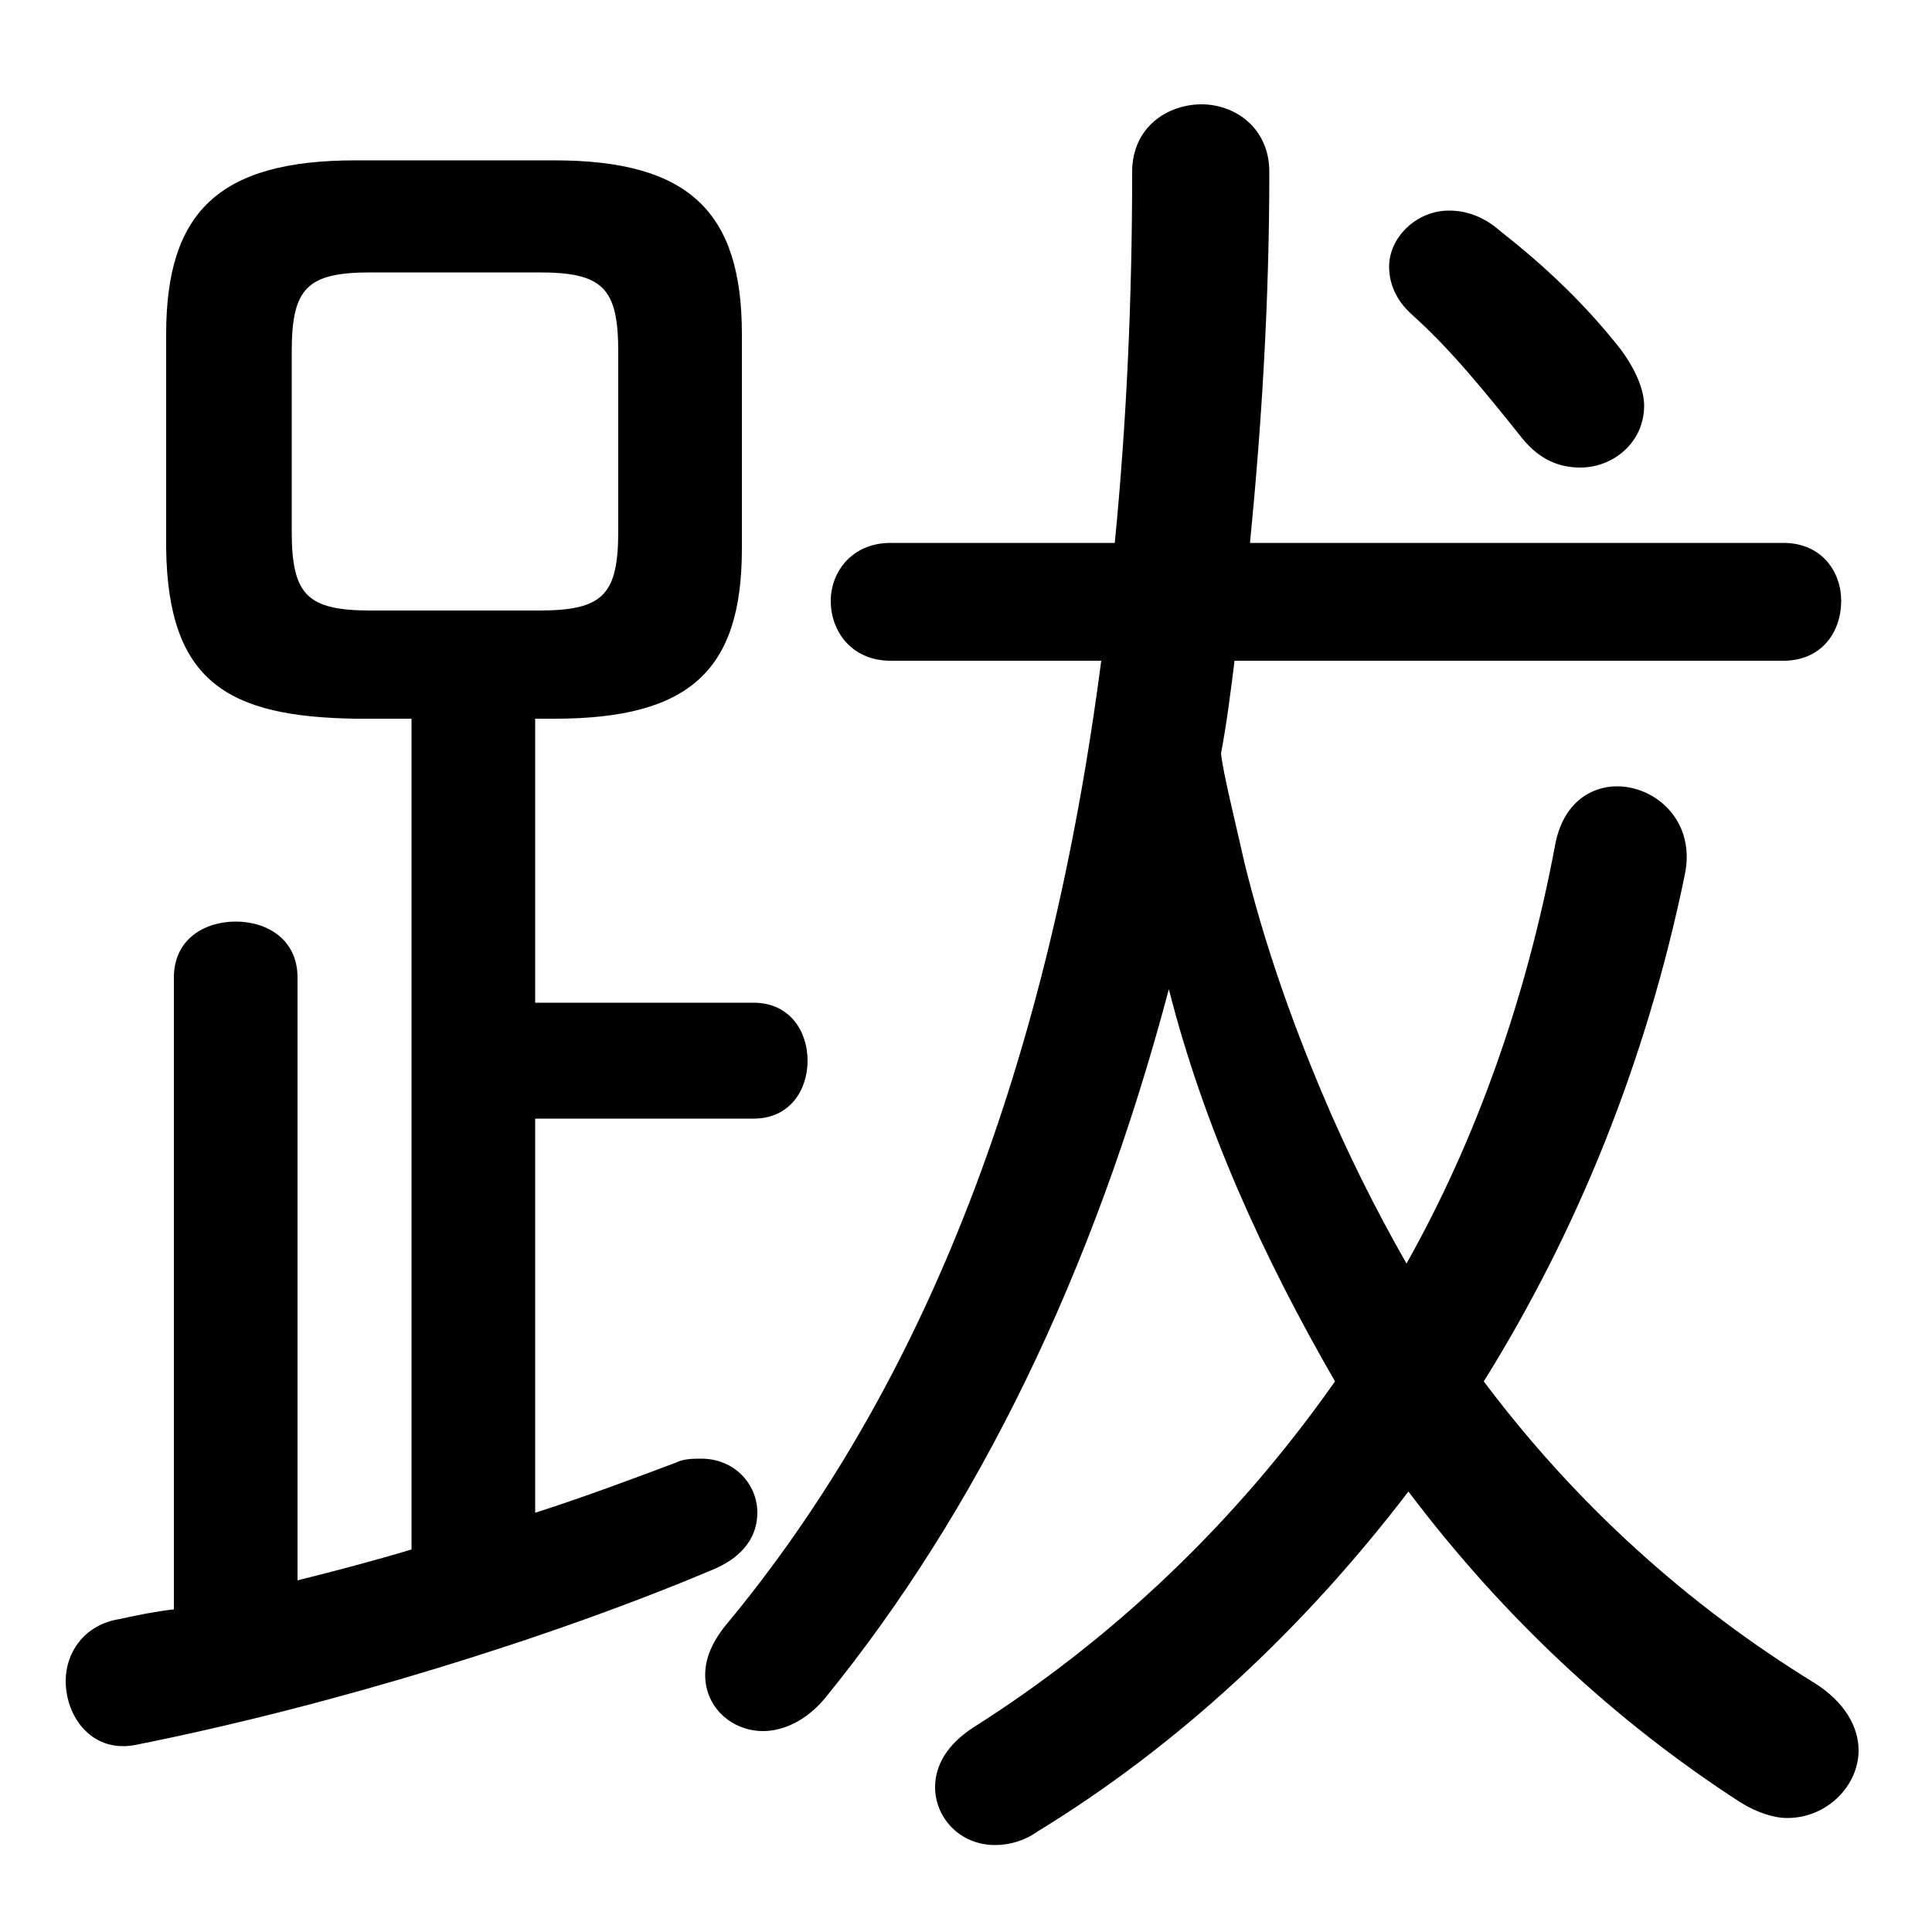 <svg xmlns="http://www.w3.org/2000/svg" viewBox="0 -44.0 50.0 50.0">
    <rect x="0" y="-44.0" width="50.0" height="50.0" fill="#808080" stroke="none"/>
    <g transform="scale(1, -1)">
        <!-- ボディの枠 -->
        <rect x="0" y="-6.0" width="50.0" height="50.0"
            stroke="white" fill="white"/>
        <!-- グリフ座標系の原点 -->
        <circle cx="0" cy="0" r="5" fill="white"/>
        <!-- グリフのアウトライン -->
        <g style="fill:black;stroke:#000000;stroke-width:0;stroke-linecap:round;stroke-linejoin:round;">
        <path d="M 46.15 26.9 C 47.15 26.9 47.65 27.65 47.65 28.45 C 47.65 29.2 47.15 29.95 46.15 29.95 L 32.35 29.95 C 32.65 33.0 32.85 36.2 32.85 39.55 C 32.85 40.7 31.95 41.3 31.1 41.3 C 30.2 41.3 29.3 40.7 29.3 39.55 C 29.3 36.2 29.15 33.0 28.85 29.95 L 23.05 29.95 C 22.05 29.95 21.5 29.2 21.5 28.45 C 21.5 27.65 22.05 26.9 23.05 26.9 L 28.5 26.9 C 27.15 16.55 24.0 8.2 18.75 1.9 C 18.4 1.45 18.25 1.05 18.25 0.65 C 18.25 -0.2 18.95 -0.8 19.75 -0.8 C 20.25 -0.8 20.85 -0.55 21.35 0.05 C 25.3 4.9 28.3 11.05 30.25 18.4 C 31.15 14.85 32.7 11.45 34.55 8.25 C 31.95 4.55 28.75 1.55 25.2 -0.7 C 24.5 -1.15 24.2 -1.7 24.2 -2.25 C 24.2 -3.05 24.85 -3.75 25.75 -3.75 C 26.1 -3.75 26.5 -3.65 26.85 -3.4 C 30.45 -1.2 33.7 1.8 36.45 5.4 C 38.9 2.15 41.8 -0.55 45.05 -2.65 C 45.45 -2.9 45.9 -3.05 46.25 -3.05 C 47.3 -3.05 48.1 -2.2 48.1 -1.3 C 48.1 -0.7 47.75 -0.05 46.95 0.45 C 43.7 2.45 40.8 5.05 38.4 8.25 C 40.8 12.1 42.6 16.5 43.6 21.35 C 43.9 22.75 42.85 23.65 41.85 23.65 C 41.15 23.65 40.45 23.2 40.25 22.15 C 39.5 18.15 38.2 14.5 36.4 11.3 C 35.6 12.7 34.85 14.2 34.2 15.75 C 33.4 17.65 32.7 19.65 32.2 21.7 C 32.0 22.6 31.65 24.0 31.6 24.5 C 31.75 25.3 31.85 26.1 31.95 26.9 Z M 10.65 25.4 L 10.65 3.9 C 9.65 3.6 8.7 3.35 7.7 3.1 L 7.7 18.7 C 7.7 19.7 6.9 20.15 6.1 20.15 C 5.3 20.15 4.5 19.7 4.5 18.7 L 4.5 2.35 C 4.05 2.3 3.55 2.2 3.1 2.1 C 2.15 1.95 1.7 1.2 1.7 0.5 C 1.7 -0.45 2.4 -1.4 3.55 -1.15 C 8.55 -0.15 14.25 1.6 18.5 3.4 C 19.3 3.75 19.6 4.3 19.6 4.85 C 19.6 5.6 19.0 6.25 18.15 6.25 C 17.95 6.25 17.7 6.25 17.5 6.15 C 16.3 5.7 15.1 5.25 13.85 4.85 L 13.85 15.05 L 19.5 15.05 C 20.45 15.05 20.9 15.8 20.9 16.55 C 20.9 17.3 20.45 18.05 19.5 18.05 L 13.85 18.05 L 13.85 25.4 L 14.35 25.4 C 17.85 25.4 19.2 26.65 19.2 29.8 L 19.2 35.35 C 19.2 38.5 17.85 39.85 14.35 39.85 L 9.2 39.85 C 5.65 39.85 4.3 38.5 4.3 35.35 L 4.3 29.8 C 4.35 26.35 5.9 25.45 9.2 25.4 Z M 9.6 28.2 C 7.95 28.2 7.55 28.6 7.55 30.25 L 7.55 34.9 C 7.55 36.55 7.95 36.95 9.6 36.95 L 13.95 36.95 C 15.6 36.95 16.0 36.55 16.0 34.9 L 16.0 30.25 C 16.0 28.6 15.6 28.2 13.95 28.2 Z M 38.85 38.0 C 38.4 38.4 37.95 38.55 37.5 38.55 C 36.65 38.55 35.95 37.85 35.95 37.1 C 35.95 36.7 36.1 36.25 36.55 35.85 C 37.55 34.95 38.4 33.9 39.4 32.65 C 39.85 32.1 40.35 31.9 40.9 31.9 C 41.75 31.9 42.55 32.55 42.55 33.5 C 42.55 33.9 42.35 34.4 41.95 34.95 C 41.05 36.1 40.0 37.1 38.85 38.0 Z"/>
    </g>
    </g>
</svg>
